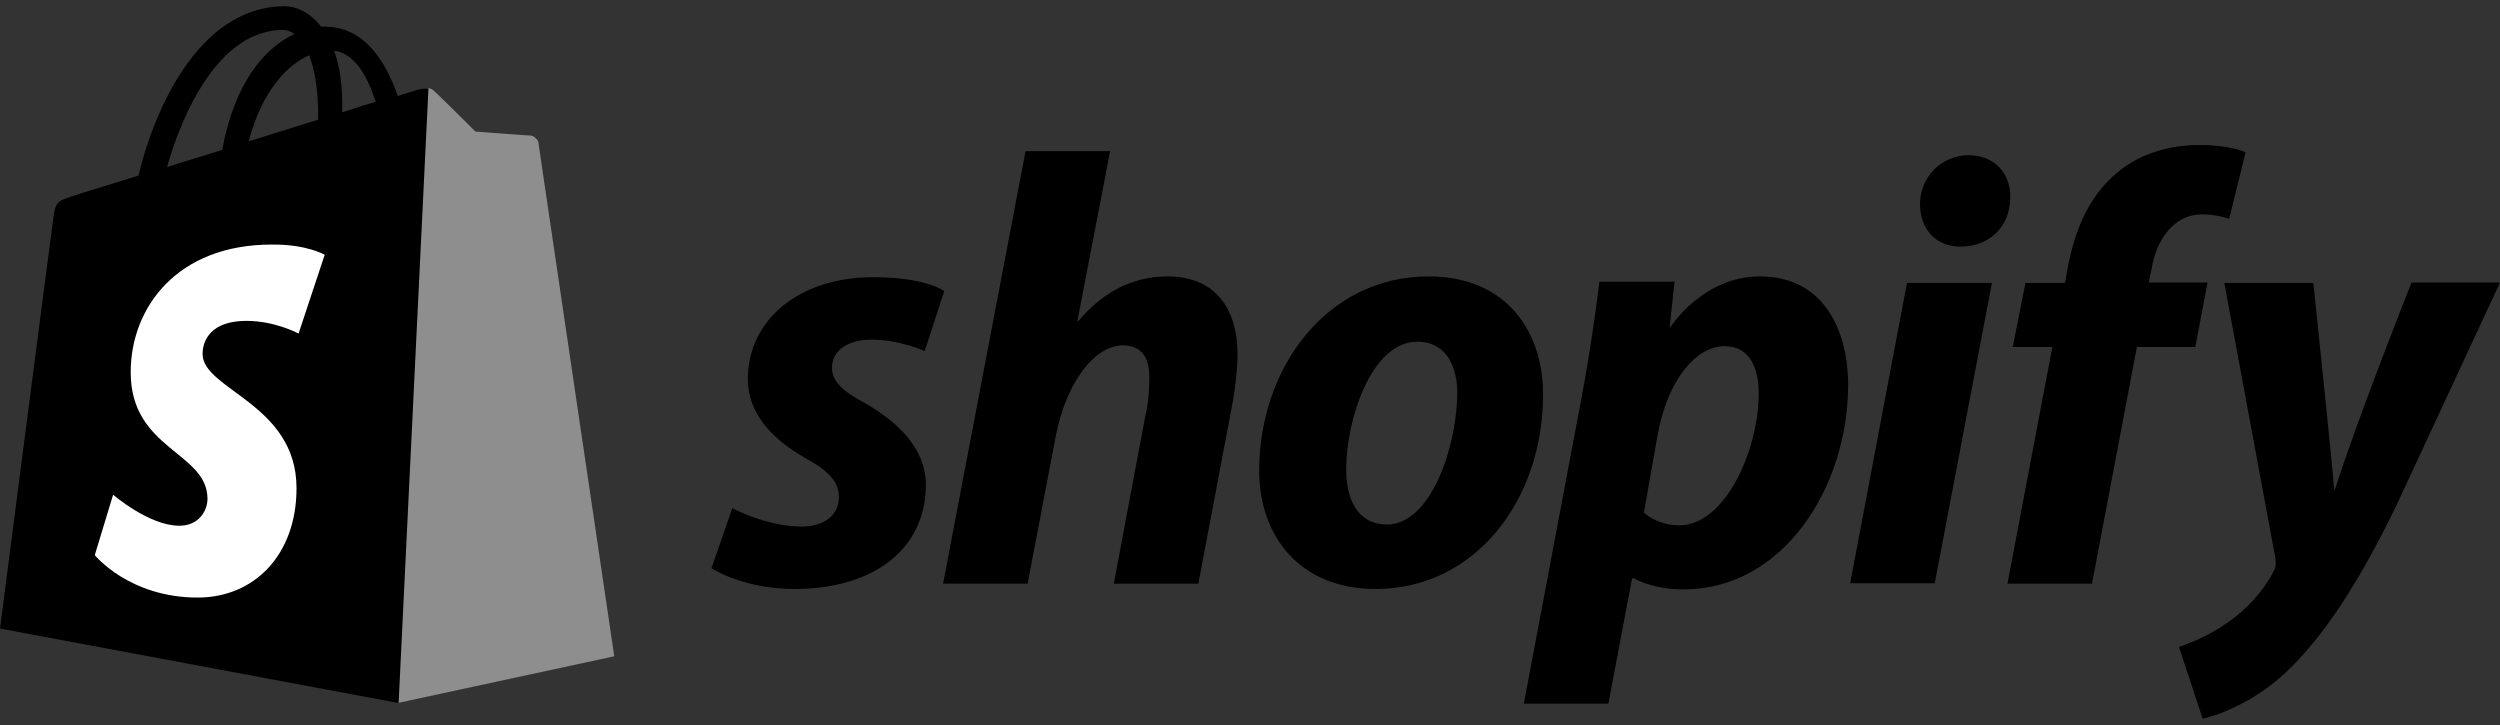 <svg xmlns="http://www.w3.org/2000/svg" fill="none" viewBox="0 0 200 58"><rect x="0" y="0" width="200" height="58" fill="#333333" stroke="none"/><path fill="#000" d="M43 11.338c-.033-.293-.295-.424-.49-.424-.197 0-4.477-.326-4.477-.326S35.06 7.617 34.7 7.323c-.327-.326-.947-.229-1.209-.163-.032 0-.653.196-1.666.522-1.013-2.905-2.745-5.55-5.849-5.55h-.294C24.832 1.022 23.722.5 22.807.5c-7.189 0-10.652 8.978-11.73 13.548-2.81.882-4.804 1.47-5.032 1.567-1.569.49-1.601.522-1.797 1.992C4.084 18.716 0 50.284 0 50.284l31.792 5.942 17.252-3.722c.033-.065-6.012-40.873-6.044-41.167zM30.06 8.14c-.784.229-1.731.523-2.679.849V8.4c0-1.763-.229-3.199-.653-4.342 1.633.196 2.646 1.992 3.332 4.081zm-5.325-3.721c.424 1.11.718 2.676.718 4.831v.327c-1.764.555-3.627 1.11-5.554 1.73 1.078-4.114 3.136-6.138 4.835-6.888zm-2.092-2.025c.327 0 .654.131.915.327-2.32 1.077-4.77 3.787-5.783 9.271-1.536.49-3.006.915-4.411 1.372 1.176-4.18 4.117-10.97 9.28-10.97z"/><path fill="#8E8E8E" d="M42.51 10.849c-.197 0-4.477-.326-4.477-.326S35.06 7.552 34.7 7.258a.633.633 0 0 0-.424-.196L31.89 56.227l17.252-3.722s-6.044-40.873-6.077-41.166a.883.883 0 0 0-.555-.49z"/><path fill="#fff" d="m25.976 20.381-2.09 6.301s-1.896-1.012-4.15-1.012c-3.366 0-3.53 2.122-3.53 2.644 0 2.873 7.516 3.983 7.516 10.741 0 5.321-3.366 8.75-7.908 8.75-5.489 0-8.233-3.396-8.233-3.396l1.47-4.832s2.875 2.482 5.293 2.482c1.601 0 2.255-1.241 2.255-2.155 0-3.754-6.143-3.918-6.143-10.12 0-5.191 3.725-10.219 11.273-10.219 2.81-.032 4.247.816 4.247.816z"/><path fill="#000" d="M69.172 32.232c-1.732-.914-2.614-1.73-2.614-2.808 0-1.37 1.241-2.252 3.17-2.252 2.254 0 4.247.914 4.247.914l1.568-4.8s-1.438-1.11-5.685-1.11c-5.914 0-10.031 3.396-10.031 8.162 0 2.71 1.928 4.767 4.476 6.236 2.091 1.142 2.81 1.991 2.81 3.232 0 1.273-1.046 2.318-2.973 2.318-2.843 0-5.555-1.47-5.555-1.47l-1.666 4.8s2.483 1.664 6.665 1.664c6.078 0 10.489-3.003 10.489-8.39-.066-2.938-2.255-4.962-4.901-6.496zm24.244-10.12c-3.006 0-5.359 1.436-7.156 3.59l-.065-.032 2.614-13.58h-6.764l-6.6 34.604h6.764l2.254-11.818c.882-4.472 3.202-7.247 5.359-7.247 1.535 0 2.124 1.044 2.124 2.514 0 .914-.066 2.089-.294 3.003l-2.549 13.548h6.764l2.646-13.972c.294-1.47.49-3.232.49-4.44-.032-3.885-2.025-6.17-5.587-6.17zm20.879 0c-8.169 0-13.56 7.345-13.56 15.54 0 5.222 3.235 9.466 9.312 9.466 8.006 0 13.397-7.149 13.397-15.539.032-4.864-2.778-9.467-9.149-9.467zm-3.333 19.848c-2.32 0-3.267-1.958-3.267-4.44 0-3.884 1.993-10.185 5.685-10.185 2.385 0 3.202 2.09 3.202 4.08 0 4.147-2.058 10.545-5.62 10.545zm29.832-19.848c-4.575 0-7.156 4.048-7.156 4.048h-.065l.392-3.624h-6.012c-.294 2.448-.85 6.203-1.372 8.978l-4.673 24.778h6.764l1.895-10.022h.163s1.405.881 3.954.881c7.972 0 13.168-8.161 13.168-16.388-.033-4.57-2.092-8.651-7.058-8.651zm-6.47 19.914c-1.764 0-2.81-1.012-2.81-1.012l1.111-6.301c.784-4.244 3.006-7.019 5.359-7.019 2.091 0 2.712 1.926 2.712 3.722.033 4.374-2.581 10.61-6.372 10.61zm23.167-29.61c-2.157 0-3.889 1.73-3.889 3.917 0 1.992 1.275 3.396 3.202 3.396h.066c2.124 0 3.921-1.437 3.953-3.918.033-1.992-1.307-3.395-3.332-3.395zm-9.476 34.245h6.764l4.574-24.027h-6.796l-4.542 24.027zm28.59-24.06H171.9l.229-1.11c.392-2.317 1.764-4.342 4.051-4.342 1.209 0 2.157.36 2.157.36l1.307-5.322s-1.144-.587-3.692-.587c-2.386 0-4.804.685-6.633 2.252-2.32 1.959-3.398 4.8-3.921 7.672l-.196 1.11h-3.17l-1.013 5.125h3.17l-3.594 18.935h6.763l3.594-18.935h4.673l.98-5.158zm16.305.033s-4.248 10.675-6.111 16.519h-.065c-.131-1.894-1.666-16.519-1.666-16.519h-7.123l4.084 22.003c.065.49.033.784-.163 1.11-.785 1.535-2.124 3.004-3.693 4.081-1.274.914-2.712 1.534-3.855 1.926l1.895 5.746c1.372-.294 4.248-1.437 6.633-3.69 3.071-2.872 5.947-7.344 8.887-13.417L200 22.601h-7.09v.033z"/></svg>